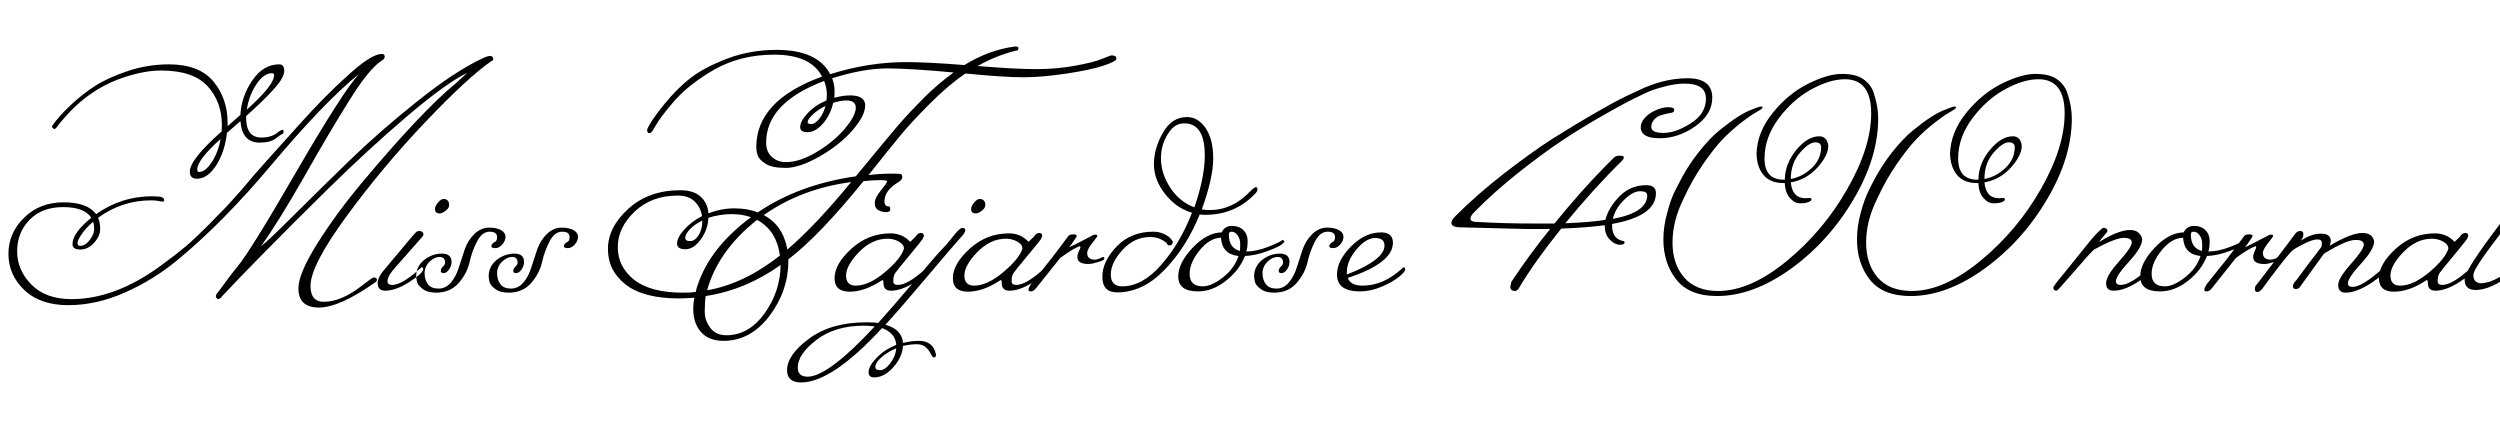 <svg xmlns="http://www.w3.org/2000/svg" xmlns:xlink="http://www.w3.org/1999/xlink" width="177.936" height="29.952"><path fill="black" d="M5.69 17.50Q6.07 17.50 6.38 17.09Q6.70 16.68 6.70 16.32Q6.70 15.96 6.62 15.79L6.62 15.79Q6.12 16.22 5.82 16.66Q5.52 17.09 5.52 17.29Q5.52 17.50 5.69 17.50L5.69 17.50ZM14.04 12.05L14.04 12.05Q14.04 12.24 14.16 12.24L14.16 12.24Q14.62 12.24 15.07 11.54Q15.53 10.85 15.70 9.89L15.70 9.89Q14.04 11.38 14.04 12.05ZM19.51 5.35L19.51 5.35Q19.51 5.21 19.37 5.21L19.37 5.21Q18.77 5.21 18.24 6.01Q17.71 6.82 17.57 7.80L17.57 7.80Q19.51 6.07 19.51 5.35ZM12.02 4.58L12.02 4.58Q14.18 4.58 15.19 5.80Q16.20 7.01 16.20 8.76L16.20 8.76L16.20 8.98L17.11 8.18Q17.18 6.86 17.96 5.72Q18.74 4.58 19.87 4.58L19.87 4.58Q20.23 4.58 20.23 5.05Q20.23 5.52 19.52 6.31Q18.82 7.10 17.52 8.26L17.52 8.26L17.52 8.38Q17.52 9.79 18.60 9.79L18.60 9.79Q19.37 9.79 19.82 9.38L19.82 9.38Q20.02 9.24 20.10 9.24Q20.18 9.24 20.18 9.37Q20.18 9.50 20.09 9.54Q19.99 9.58 19.86 9.68Q19.73 9.79 19.58 9.89L19.58 9.89Q19.20 10.15 18.48 10.15L18.48 10.15Q17.23 10.15 17.11 8.62L17.11 8.62L16.15 9.46Q16.01 10.78 15.40 11.75Q14.78 12.72 14.02 12.72L14.02 12.72Q13.51 12.72 13.51 12.22L13.51 12.22Q13.51 11.35 15.77 9.36L15.77 9.36Q15.79 9.19 15.79 8.88L15.79 8.88Q15.79 7.25 14.77 6.13Q13.75 5.02 11.47 5.02L11.47 5.02Q10.34 5.02 9 5.45L9 5.45Q6.41 6.24 4.51 8.47L4.51 8.47Q4.37 8.62 4.22 8.81L4.22 8.81Q3.96 9.19 3.86 9.19L3.86 9.19Q3.70 9.10 3.70 8.98L3.70 8.98Q4.18 8.28 5.02 7.49Q5.86 6.70 6.76 6.12Q7.66 5.54 9.08 5.06Q10.51 4.58 12.02 4.58ZM10.82 13.97L10.82 13.97L11.30 13.99Q11.69 14.02 11.69 14.28L11.69 14.28Q11.66 14.35 11.56 14.35Q11.45 14.35 11.26 14.30Q11.06 14.26 10.75 14.26L10.75 14.26Q8.69 14.26 6.98 15.50L6.98 15.50Q7.13 15.82 7.13 16.31Q7.13 16.80 6.70 17.28Q6.26 17.76 5.71 17.76Q5.16 17.76 5.16 17.38L5.16 17.38Q5.16 16.58 6.50 15.50L6.50 15.50Q6 14.74 4.49 14.74Q2.98 14.74 2.10 15.65Q1.22 16.56 1.22 17.89Q1.22 19.22 2.24 20.26Q3.26 21.29 5.09 21.29L5.09 21.29Q8.21 21.29 11.47 18.89L11.47 18.89Q12.55 18.10 13.24 17.52Q13.92 16.94 14.87 15.98Q15.82 15.02 16.18 14.64L16.18 14.64L17.21 13.49Q18.02 12.50 19.20 11.20Q20.38 9.89 21.34 8.82Q22.30 7.75 23.10 6.95Q23.90 6.14 24.72 5.40L24.72 5.40Q26.42 3.84 27.17 3.84L27.17 3.84Q27.38 3.84 27.38 4.02Q27.38 4.20 27.19 4.30L27.19 4.30Q26.28 4.87 24.88 7.12Q23.47 9.36 21.65 12.58Q19.82 15.79 18.58 17.52L18.58 17.52Q18.94 17.28 20.82 15.41Q22.70 13.54 24.84 11.46Q26.98 9.38 29.70 7.21Q32.42 5.04 34.39 4.13L34.39 4.13Q34.73 3.98 34.85 3.98L34.85 3.98Q35.11 3.98 35.11 4.20L35.11 4.20Q35.11 4.30 34.94 4.37L34.94 4.37Q33.29 5.52 30.25 8.71Q27.22 11.90 24.66 15.40Q22.10 18.89 22.10 20.35L22.10 20.35Q22.10 21.48 23.04 21.48L23.04 21.48Q24.31 21.48 25.80 20.30L25.80 20.30Q26.50 19.75 26.59 19.75L26.59 19.75Q26.83 19.75 26.83 19.92L26.83 19.92Q26.83 19.99 26.76 20.06L26.76 20.06Q24.17 21.89 22.70 21.89Q21.24 21.89 21.24 20.52L21.24 20.52Q21.24 19.49 22.55 17.39Q23.86 15.29 25.68 13.10L25.68 13.10Q30.02 7.90 32.50 5.88L32.50 5.88Q32.76 5.64 33.02 5.40L33.02 5.40L33.26 5.18Q31.73 5.93 28.98 8.27Q26.23 10.61 23.33 13.46L23.33 13.46Q18.41 18.31 15.82 21.07L15.82 21.07Q15.67 21.29 15.50 21.29L15.50 21.29Q15.36 21.19 15.36 21.08Q15.36 20.98 15.43 20.90Q15.50 20.83 15.74 20.50L15.74 20.50Q16.42 19.56 16.87 19.01L16.87 19.01Q17.76 17.98 21.08 12.24Q24.41 6.50 25.56 5.26L25.56 5.26Q23.16 7.18 19.34 11.71L19.34 11.71Q15.86 15.86 12.58 18.55L12.58 18.55Q10.92 19.92 8.89 20.82Q6.86 21.72 4.86 21.72Q2.86 21.72 1.73 20.64Q0.60 19.56 0.60 18.07Q0.60 16.58 1.72 15.49Q2.83 14.40 4.52 14.40Q6.22 14.40 6.84 15.24L6.84 15.24Q8.64 13.97 10.82 13.97ZM30.96 14.88Q30.96 14.66 31.18 14.41Q31.39 14.16 31.57 14.16Q31.75 14.16 31.86 14.27Q31.97 14.38 31.97 14.59Q31.97 14.81 31.72 15Q31.46 15.19 31.30 15.19L31.30 15.19Q30.96 15.19 30.96 14.88L30.96 14.88ZM27.58 20.02L27.58 20.02Q27.58 19.63 28.20 18.96L28.20 18.96L30 16.92Q30.14 16.78 30.14 16.68Q30.14 16.58 30.06 16.51Q29.98 16.44 29.84 16.44Q29.71 16.44 29.62 16.52Q29.52 16.61 29.24 16.94Q28.97 17.28 28.49 17.84Q28.01 18.41 27.85 18.60Q27.70 18.79 27.50 19.02Q27.31 19.25 27.19 19.39L27.19 19.39Q26.88 19.82 26.88 20.14L26.88 20.14Q26.88 20.69 27.41 20.69L27.41 20.69Q28.18 20.69 29.15 20.06Q30.12 19.44 30.12 19.15L30.12 19.15Q30.12 19.03 30.04 19.03Q29.95 19.03 29.88 19.13L29.88 19.13Q28.61 20.28 27.91 20.28L27.91 20.28Q27.58 20.28 27.58 20.02ZM29.66 19.97L29.62 19.68Q29.62 18.96 30.19 18.50Q30.77 18.05 31.45 18.05Q32.14 18.05 32.14 18.65L32.14 18.65Q32.14 18.91 31.96 19.18Q31.78 19.44 31.57 19.44Q31.37 19.44 31.37 19.28Q31.37 19.13 31.52 18.98Q31.68 18.84 31.68 18.70L31.68 18.70Q31.68 18.29 31.30 18.29Q30.91 18.29 30.56 18.64Q30.22 18.98 30.22 19.45Q30.22 19.92 30.46 20.23Q30.70 20.54 31.21 20.54Q31.73 20.54 32.10 20.10Q32.47 19.66 32.66 19.02Q32.86 18.38 33.08 17.74Q33.31 17.09 33.78 16.64Q34.25 16.20 34.80 16.20Q35.35 16.20 35.66 16.38Q35.98 16.56 35.98 16.85Q35.98 17.14 35.75 17.40Q35.52 17.66 35.26 17.66Q34.99 17.66 34.97 17.54L34.97 17.54Q34.97 17.35 35.23 17.21L35.23 17.21Q35.38 17.16 35.38 16.87L35.38 16.87Q35.38 16.49 34.85 16.49Q34.32 16.49 33.96 17.17Q33.60 17.86 33.42 18.66Q33.24 19.46 32.64 20.15Q32.04 20.83 31.03 20.83L31.03 20.83Q30.41 20.83 30.05 20.54Q29.69 20.26 29.66 19.97L29.66 19.97ZM34.82 19.97L34.78 19.68Q34.78 18.96 35.35 18.50Q35.93 18.05 36.61 18.05Q37.30 18.05 37.30 18.65L37.30 18.65Q37.30 18.91 37.12 19.18Q36.94 19.44 36.73 19.44Q36.53 19.44 36.53 19.28Q36.53 19.13 36.68 18.98Q36.84 18.84 36.84 18.70L36.84 18.70Q36.84 18.29 36.46 18.29Q36.07 18.29 35.72 18.64Q35.38 18.98 35.38 19.45Q35.38 19.92 35.62 20.23Q35.86 20.54 36.37 20.54Q36.89 20.54 37.26 20.10Q37.63 19.66 37.82 19.02Q38.02 18.38 38.24 17.74Q38.47 17.09 38.94 16.64Q39.41 16.20 39.96 16.20Q40.51 16.20 40.82 16.38Q41.14 16.56 41.14 16.85Q41.14 17.14 40.91 17.40Q40.68 17.66 40.42 17.66Q40.15 17.66 40.13 17.54L40.13 17.54Q40.13 17.35 40.39 17.21L40.39 17.21Q40.54 17.16 40.54 16.87L40.54 16.87Q40.54 16.49 40.01 16.49Q39.48 16.49 39.12 17.17Q38.76 17.86 38.58 18.66Q38.40 19.46 37.80 20.15Q37.20 20.83 36.19 20.83L36.19 20.83Q35.57 20.83 35.21 20.54Q34.85 20.26 34.82 19.97L34.82 19.97ZM57.48 8.69L57.48 8.69Q57.48 8.83 57.74 8.83Q58.01 8.83 58.31 8.46Q58.61 8.09 58.75 7.54L58.75 7.54Q58.22 7.80 57.85 8.15Q57.48 8.50 57.48 8.69ZM49.10 16.32Q48.77 16.68 48.77 16.92Q48.77 17.16 49.12 17.16Q49.46 17.16 49.73 16.73Q49.99 16.30 49.99 15.70L49.99 15.70Q49.44 15.96 49.10 16.32ZM60.58 12.96L60.58 12.96Q57.05 13.42 54.36 15.31L54.36 15.31Q55.73 16.03 56.04 17.76L56.04 17.76Q58.01 16.08 60.58 12.96ZM55.51 18.19L55.51 18.19Q55.27 16.39 53.88 15.65L53.88 15.65Q51.10 17.86 50.33 20.66L50.33 20.66Q52.94 20.21 55.51 18.19ZM51.70 23.86L51.70 23.86Q53.30 23.86 54.42 22.30Q55.54 20.74 55.56 18.86L55.56 18.86Q53.06 20.64 50.23 21.07L50.23 21.07Q50.16 21.53 50.16 22.18Q50.16 22.82 50.56 23.34Q50.95 23.86 51.70 23.86ZM58.82 7.15L58.82 7.15Q58.85 7.03 58.85 6.66Q58.85 6.29 58.66 5.76L58.66 5.76Q54.53 7.32 54.53 10.15L54.53 10.15Q54.53 10.82 54.95 11.18Q55.37 11.54 55.92 11.54L55.92 11.54Q56.93 11.54 58.14 10.81Q59.35 10.08 60.13 9.16Q60.91 8.23 60.91 7.66L60.91 7.66Q60.91 7.15 60.22 7.15L60.22 7.15Q59.86 7.15 59.30 7.32L59.30 7.32Q59.11 8.18 58.57 8.80Q58.03 9.41 57.49 9.41Q56.95 9.41 56.95 9.05L56.95 9.05Q56.95 8.64 57.48 8.06Q58.01 7.49 58.82 7.15ZM48.60 20.83L48.60 20.83Q49.20 20.83 49.51 20.78L49.51 20.78Q50.28 17.81 53.45 15.46L53.45 15.46Q52.85 15.24 52.06 15.24Q51.26 15.24 50.42 15.50L50.42 15.50Q50.38 16.37 49.87 17.05Q49.37 17.74 48.78 17.74Q48.19 17.74 48.19 17.33Q48.19 16.92 48.68 16.36Q49.18 15.79 49.97 15.38L49.97 15.38Q49.87 14.76 49.44 14.34Q49.01 13.92 48.24 13.92L48.24 13.92Q46.37 13.92 45.17 15.06Q43.97 16.20 43.97 17.59Q43.97 18.98 45.13 19.91Q46.30 20.83 48.60 20.83ZM63.26 14.69L63.26 14.69Q63.36 14.69 63.36 14.86L63.36 14.86L63.36 14.93Q63.36 15.10 63.06 15.10Q62.76 15.10 62.51 14.95Q62.26 14.81 62.26 14.45Q62.26 14.09 62.70 13.55Q63.14 13.01 63.14 12.91Q63.14 12.82 62.65 12.82Q62.16 12.82 61.46 12.89L61.46 12.89Q58.34 16.75 56.11 18.46L56.11 18.46L56.11 18.60Q56.11 20.69 54.77 22.48Q53.42 24.26 51.50 24.26L51.50 24.26Q50.45 24.26 49.90 23.64Q49.34 23.02 49.34 21.96L49.34 21.96Q49.34 21.58 49.42 21.19L49.42 21.19Q48.70 21.24 48.31 21.24L48.31 21.24Q45.82 21.24 44.54 20.26Q43.27 19.27 43.27 17.72Q43.27 16.18 44.72 14.86Q46.18 13.54 48.41 13.54L48.41 13.54Q49.37 13.54 49.87 14.00Q50.38 14.47 50.42 15.19L50.42 15.19Q51.31 14.83 52.27 14.83Q53.23 14.83 53.93 15.12L53.93 15.12Q56.86 13.13 60.91 12.55L60.91 12.55Q61.15 12.26 61.86 11.40Q62.57 10.54 62.87 10.18Q63.17 9.82 63.79 9.08Q64.42 8.35 64.82 7.93Q65.23 7.51 65.78 6.94L65.78 6.94Q66.70 6.02 67.87 5.16L67.87 5.16Q64.80 4.87 63.13 4.87Q61.46 4.87 59.23 5.57L59.23 5.57Q59.40 6.05 59.40 6.44Q59.40 6.84 59.38 6.96L59.38 6.96Q60.00 6.79 60.50 6.79L60.50 6.79Q61.58 6.79 61.58 7.51Q61.58 8.23 60.67 9.28Q59.76 10.32 58.33 11.14Q56.90 11.95 55.92 11.95Q54.94 11.95 54.48 11.65Q54.02 11.35 53.93 11.06Q53.83 10.78 53.83 10.46L53.83 10.46Q53.83 7.15 58.51 5.45L58.51 5.45Q57.70 3.89 55.10 3.89L55.10 3.89Q52.70 3.89 50.81 4.97L50.81 4.97Q49.06 5.98 48.00 7.18L48.00 7.18Q47.02 8.30 46.63 9L46.63 9L46.46 9.29Q46.34 9.48 46.20 9.48Q46.06 9.48 46.06 9.22L46.06 9.22Q46.30 8.62 47.26 7.44Q48.22 6.26 49.19 5.52Q50.16 4.78 51.79 4.16Q53.42 3.55 55.27 3.55L55.27 3.55Q58.18 3.55 59.09 5.28L59.09 5.28Q61.82 4.42 64.49 4.42L64.49 4.42Q66.00 4.42 68.64 4.63L68.64 4.63Q70.39 3.55 72.24 3.31L72.24 3.31Q72.48 3.31 72.48 3.38L72.48 3.38L72.48 3.46Q72.48 3.58 72.38 3.60Q72.29 3.62 72.24 3.62L72.24 3.62Q70.85 3.98 69.58 4.70L69.58 4.70Q72.29 4.92 73.74 4.92Q75.19 4.92 76.51 4.68Q77.83 4.44 78.44 4.19Q79.06 3.94 79.10 3.94L79.10 3.94Q79.46 3.94 79.46 4.18L79.46 4.18Q79.46 4.37 78.52 4.68Q77.57 4.99 75.88 5.24Q74.18 5.50 72.82 5.50Q71.45 5.50 68.71 5.23L68.71 5.23Q67.51 6.05 66.19 7.37Q64.87 8.69 64.07 9.66Q63.26 10.63 61.82 12.46L61.82 12.46Q62.66 12.36 63.36 12.36Q64.06 12.36 64.10 12.38L64.10 12.38Q64.22 12.41 64.22 12.60Q64.22 12.79 63.98 12.94L63.98 12.94Q62.95 13.54 62.95 14.33L62.95 14.33Q62.95 14.69 63.26 14.69ZM60.91 20.33L60.91 20.33Q61.85 20.33 63.00 19.36Q64.15 18.38 64.34 17.69L64.34 17.69Q64.34 17.40 63.98 17.20Q63.62 16.99 63.17 16.99L63.17 16.99Q62.06 16.99 61.14 17.94Q60.22 18.89 60.22 19.61Q60.22 20.33 60.91 20.33ZM63.38 16.61L63.38 16.61Q64.22 16.61 64.78 17.21L64.78 17.21Q64.80 17.21 65.16 16.85L65.16 16.85Q65.33 16.58 65.54 16.58Q65.76 16.58 65.76 16.80L65.76 16.80L65.66 17.02Q65.59 17.14 64.72 18.19Q63.84 19.25 63.71 19.44Q63.58 19.63 63.58 20.02L63.58 20.02Q63.58 20.28 63.91 20.28L63.91 20.28Q64.61 20.28 65.88 19.13L65.88 19.13Q65.95 19.03 66.04 19.03Q66.12 19.03 66.12 19.15L66.12 19.15Q66.12 19.44 65.15 20.06Q64.18 20.69 63.41 20.69L63.41 20.69Q62.88 20.69 62.88 20.14L62.88 20.14Q62.88 19.94 62.82 19.94Q62.76 19.94 62.74 19.97L62.74 19.97Q61.54 20.76 60.47 20.76Q59.40 20.76 59.40 19.80L59.40 19.80Q59.40 18.79 60.60 17.70Q61.80 16.61 63.38 16.61ZM69.12 14.88Q69.12 14.66 69.34 14.41Q69.55 14.16 69.73 14.16Q69.91 14.16 70.02 14.27Q70.13 14.38 70.13 14.59Q70.13 14.81 69.88 15Q69.62 15.19 69.46 15.19L69.46 15.19Q69.12 15.19 69.12 14.88L69.12 14.88ZM62.30 26.11L62.30 26.11Q62.30 26.35 62.64 26.35Q62.98 26.35 63.36 25.86Q63.74 25.37 63.79 24.79L63.79 24.79Q63.14 25.06 62.72 25.44Q62.30 25.82 62.30 26.11ZM61.49 23.18L61.49 23.18Q59.42 23.18 58.10 24.20Q56.78 25.22 56.78 26.16L56.78 26.16Q56.78 26.81 57.48 26.81L57.48 26.81Q58.94 26.81 62.26 23.23L62.26 23.23Q61.82 23.18 61.49 23.18ZM68.71 16.42L68.71 16.42L68.59 16.66Q67.82 17.52 65.94 19.75Q64.06 21.98 63.02 23.11L63.02 23.11Q64.20 23.45 64.27 24.41L64.27 24.41Q64.82 24.26 65.40 24.26L65.40 24.26Q66.43 24.26 66.62 25.25L66.62 25.25Q66.62 25.44 66.46 25.44L66.46 25.44Q66.38 25.44 66.29 25.26Q66.19 25.08 66.13 24.98Q66.07 24.89 65.95 24.77L65.95 24.77Q65.69 24.50 65.26 24.50Q64.82 24.50 64.27 24.62L64.27 24.62Q64.22 25.42 63.58 26.14Q62.93 26.86 62.23 26.86L62.23 26.86Q61.82 26.86 61.82 26.50L61.82 26.50Q61.82 26.06 62.38 25.48Q62.93 24.89 63.79 24.55L63.79 24.55Q63.74 23.71 62.78 23.35L62.78 23.35Q59.21 27.22 57.02 27.22L57.02 27.22Q56.02 27.22 56.02 26.35L56.02 26.35Q56.02 25.25 57.59 24.10Q59.16 22.94 61.66 22.94L61.66 22.94Q62.26 22.94 62.50 22.99L62.50 22.99Q63.50 21.89 65.09 20.00Q66.67 18.12 67.02 17.77Q67.37 17.42 67.68 17.02L67.68 17.02Q68.28 16.22 68.50 16.22Q68.71 16.22 68.71 16.42ZM69.34 20.33L69.34 20.33Q70.27 20.33 71.42 19.36Q72.58 18.38 72.77 17.69L72.77 17.69Q72.77 17.40 72.41 17.20Q72.05 16.99 71.59 16.99L71.59 16.99Q70.49 16.99 69.56 17.94Q68.64 18.89 68.64 19.61Q68.64 20.33 69.34 20.33ZM71.81 16.61L71.81 16.61Q72.65 16.61 73.20 17.21L73.20 17.21Q73.22 17.21 73.58 16.85L73.58 16.85Q73.75 16.58 73.97 16.58Q74.18 16.58 74.18 16.80L74.18 16.80L74.09 17.02Q74.02 17.14 73.14 18.19Q72.26 19.25 72.13 19.44Q72 19.63 72 20.02L72 20.02Q72 20.28 72.34 20.28L72.34 20.28Q73.03 20.28 74.30 19.13L74.30 19.13Q74.38 19.03 74.46 19.03Q74.54 19.03 74.54 19.15L74.54 19.15Q74.54 19.44 73.57 20.06Q72.60 20.69 71.83 20.69L71.83 20.69Q71.30 20.69 71.30 20.14L71.30 20.14Q71.30 19.94 71.24 19.94Q71.18 19.94 71.16 19.97L71.16 19.97Q69.96 20.76 68.89 20.76Q67.82 20.76 67.82 19.80L67.82 19.80Q67.82 18.79 69.02 17.70Q70.22 16.61 71.81 16.61ZM77.93 18.48L77.93 18.48Q78.14 18.48 78.48 18.29L78.48 18.29Q78.60 18.29 78.60 18.37Q78.60 18.46 78.54 18.50Q78.48 18.55 78.10 18.67Q77.71 18.79 77.47 18.79L77.47 18.79Q76.68 18.79 76.68 18.29L76.68 18.29Q76.68 18.10 76.79 17.88Q76.90 17.66 76.90 17.59Q76.90 17.52 76.85 17.52L76.85 17.52Q76.37 17.69 75.46 18.36L75.46 18.36L73.75 20.50Q73.56 20.74 73.38 20.74Q73.20 20.74 73.20 20.62Q73.20 20.50 73.37 20.23L73.37 20.23L74.88 18.34Q75.05 18.12 75.50 17.52Q75.96 16.92 76.04 16.80Q76.13 16.68 76.38 16.68Q76.63 16.68 76.63 16.78Q76.63 16.87 76.58 16.92L76.58 16.92L76.25 17.40Q76.18 17.50 76.08 17.59L76.08 17.59Q76.30 17.54 77.81 16.73L77.81 16.73Q77.86 16.70 77.98 16.70Q78.10 16.70 78.10 16.76Q78.10 16.82 78.06 16.88Q78.02 16.94 77.81 17.21L77.81 17.21Q77.38 17.74 77.38 18L77.38 18Q77.38 18.48 77.93 18.48ZM82.63 11.26Q82.63 12.34 83.28 13.34Q83.93 14.35 85.01 14.76L85.01 14.76Q85.75 12.60 85.75 11.06L85.75 11.06Q85.75 8.78 84.29 8.78L84.29 8.78Q83.66 8.78 83.26 9.34L83.26 9.34Q82.63 10.18 82.63 11.26ZM82.08 16.49L82.08 16.49Q82.51 16.49 82.86 16.66Q83.21 16.82 83.35 17.02L83.35 17.02L83.47 17.18Q83.47 17.47 83.23 17.47L83.23 17.47Q83.09 17.47 83.02 17.28L83.02 17.28Q82.51 16.87 81.86 16.87L81.86 16.87Q80.74 16.87 79.90 17.78Q79.06 18.70 79.06 19.54Q79.06 20.38 79.87 20.38L79.87 20.38Q81.31 20.38 82.64 18.86Q83.98 17.35 84.84 15.14L84.84 15.14Q83.71 14.81 82.92 13.80Q82.13 12.79 82.13 11.69Q82.13 10.58 82.76 9.46Q83.40 8.33 84.48 8.33L84.48 8.33Q85.27 8.33 85.81 9.12Q86.35 9.91 86.35 11.28Q86.35 12.65 85.54 14.90L85.54 14.90Q85.73 14.95 86.11 14.95L86.11 14.95Q87.72 14.95 88.97 13.63L88.97 13.63Q89.28 13.32 89.39 13.32Q89.50 13.32 89.50 13.48Q89.50 13.63 89.30 13.82L89.30 13.82Q87.89 15.29 85.78 15.29L85.78 15.29Q85.51 15.29 85.39 15.26L85.39 15.26Q84.43 17.62 82.88 19.21Q81.34 20.81 79.51 20.81L79.51 20.81Q78.46 20.81 78.46 19.70Q78.46 18.60 79.48 17.54Q80.50 16.49 82.08 16.49ZM87.46 16.68L87.46 16.68Q87.46 17.66 88.25 17.86L88.25 17.86Q88.27 17.74 88.27 17.36Q88.27 16.99 88.08 16.74Q87.89 16.49 87.67 16.49Q87.46 16.49 87.46 16.68ZM88.15 18.22L88.15 18.22Q86.98 18.10 86.90 16.92L86.90 16.92Q86.09 16.94 85.38 17.82Q84.67 18.70 84.67 19.49L84.67 19.49Q84.67 20.38 85.61 20.38L85.61 20.38Q86.23 20.38 87.05 19.74Q87.86 19.10 88.15 18.22ZM83.86 19.68L83.86 19.68Q83.86 18.72 84.88 17.64Q85.90 16.56 86.95 16.54L86.95 16.54Q87.17 16.08 87.68 16.08Q88.20 16.08 88.50 16.38Q88.80 16.68 88.80 17.15Q88.80 17.62 88.70 17.90L88.70 17.90Q89.40 17.90 90.26 17.57Q91.13 17.23 91.30 17.06L91.30 17.06L91.42 17.18Q91.42 17.23 91.22 17.40Q91.03 17.57 90.19 17.88Q89.35 18.19 88.61 18.22L88.61 18.22Q88.22 19.22 87.26 19.98Q86.30 20.74 85.27 20.74L85.27 20.74Q83.86 20.74 83.86 19.68ZM89.30 19.97L89.26 19.68Q89.26 18.96 89.83 18.50Q90.41 18.05 91.09 18.05Q91.78 18.05 91.78 18.65L91.78 18.65Q91.78 18.91 91.60 19.18Q91.42 19.44 91.21 19.44Q91.01 19.44 91.01 19.28Q91.01 19.13 91.16 18.98Q91.32 18.84 91.32 18.70L91.32 18.70Q91.32 18.29 90.94 18.29Q90.55 18.29 90.20 18.64Q89.86 18.98 89.86 19.45Q89.86 19.92 90.10 20.23Q90.34 20.54 90.85 20.54Q91.37 20.54 91.74 20.10Q92.11 19.66 92.30 19.02Q92.50 18.38 92.72 17.74Q92.95 17.09 93.42 16.64Q93.89 16.20 94.44 16.20Q94.99 16.20 95.30 16.38Q95.62 16.56 95.62 16.85Q95.62 17.14 95.39 17.40Q95.16 17.66 94.90 17.66Q94.63 17.66 94.61 17.54L94.61 17.54Q94.61 17.35 94.87 17.21L94.87 17.21Q95.02 17.16 95.02 16.87L95.02 16.87Q95.02 16.49 94.49 16.49Q93.96 16.49 93.60 17.17Q93.24 17.86 93.06 18.66Q92.88 19.46 92.28 20.15Q91.68 20.83 90.67 20.83L90.67 20.83Q90.05 20.83 89.69 20.54Q89.33 20.26 89.30 19.97L89.30 19.97ZM95.86 19.37L95.86 19.37L95.86 19.54Q98.54 18.50 98.54 17.47L98.54 17.47Q98.54 16.94 97.88 16.94Q97.22 16.94 96.54 17.76Q95.86 18.58 95.86 19.37ZM99.14 17.28L99.14 17.28Q99.14 18.72 95.93 19.78L95.93 19.78Q96.12 20.33 96.98 20.33L96.98 20.33Q98.45 20.33 99.77 19.13L99.77 19.13Q99.84 19.03 99.92 19.03Q100.01 19.03 100.01 19.19Q100.01 19.34 99.58 19.70Q99.14 20.06 98.35 20.40Q97.56 20.74 96.79 20.74L96.79 20.74Q95.16 20.74 95.16 19.54L95.16 19.54Q95.16 18.55 96.16 17.54Q97.15 16.54 98.30 16.54L98.30 16.54Q99.14 16.54 99.14 17.28ZM117.24 13.90L117.24 13.90Q117.24 13.61 116.74 13.61Q116.23 13.61 115.61 14.21Q114.98 14.81 114.79 15.58L114.79 15.58Q117.24 15.12 117.24 13.90ZM108.17 20.40L108.17 20.40Q108.02 20.71 107.83 20.71L107.83 20.71Q107.54 20.71 107.50 20.47L107.50 20.47L107.50 20.38L107.57 20.06Q108.89 18.07 110.33 16.30L110.33 16.30L108.70 16.30L103.97 16.18Q103.30 16.18 103.30 15.86L103.30 15.86Q103.30 15.67 103.61 15.36L103.61 15.36Q105.12 13.85 107.02 12.37Q108.91 10.90 110.52 9.86L110.52 9.86Q113.93 7.73 115.75 6.84L115.75 6.84L116.57 6.46Q118.37 5.57 120.12 5.57Q121.87 5.57 121.87 6.96L121.87 6.96Q121.87 8.14 120.66 8.99Q119.45 9.84 118.12 9.84Q116.78 9.84 116.78 9.05L116.78 9.05Q116.78 8.71 117.07 8.39Q117.36 8.06 117.84 7.85Q118.32 7.63 118.74 7.63Q119.16 7.63 119.16 7.81Q119.16 7.99 118.99 8.02L118.99 8.02Q118.22 8.16 117.98 8.30L117.98 8.30Q117.53 8.62 117.53 9.04Q117.53 9.46 118.40 9.46Q119.28 9.46 120.35 8.77Q121.42 8.09 121.42 7.02Q121.42 5.95 119.90 5.95L119.90 5.95Q119.23 5.95 118.43 6.17Q117.62 6.38 117.17 6.60L117.17 6.60L116.71 6.82Q115.97 7.15 114.28 8.11Q112.58 9.07 111.23 9.97Q109.87 10.87 108.11 12.26Q106.34 13.66 104.93 15.10L104.93 15.10Q104.66 15.36 104.66 15.56Q104.66 15.77 105.00 15.79L105.00 15.79Q106.99 15.91 109.32 15.91L109.32 15.91L110.64 15.91Q112.56 13.54 114.31 11.78L114.31 11.78L114.86 11.23Q115.03 11.06 115.31 11.08Q115.58 11.09 115.58 11.20Q115.58 11.30 115.42 11.47L115.42 11.47Q113.50 13.34 111.41 15.89L111.41 15.89Q113.18 15.82 114.26 15.65L114.26 15.65Q114.50 14.74 115.28 13.96Q116.06 13.18 117.17 13.18L117.17 13.18Q117.86 13.18 117.86 13.75L117.86 13.75Q117.86 15.38 114.74 15.94L114.74 15.94L114.74 16.06Q114.74 17.02 115.56 17.16L115.56 17.16Q115.63 17.18 115.63 17.26L115.63 17.26Q115.63 17.42 115.28 17.42Q114.94 17.42 114.58 17.06Q114.22 16.70 114.22 16.08L114.22 16.08L114.22 16.03Q112.97 16.20 111.12 16.27L111.12 16.27Q109.30 18.53 108.17 20.40ZM129.62 10.49L129.62 10.49Q129.62 10.13 129.19 10.13Q128.76 10.13 128.11 10.87Q127.46 11.62 127.46 12.74L127.46 12.74Q128.30 12.58 128.95 11.96Q129.60 11.35 129.62 10.49ZM128.52 14.11L128.52 14.11L128.81 14.09Q128.93 14.09 128.93 14.20Q128.93 14.30 128.70 14.39Q128.47 14.47 128.10 14.47Q127.73 14.47 127.39 14.09Q127.06 13.70 127.03 13.03L127.03 13.03L126.94 13.03Q126.00 13.03 125.52 12.46Q125.04 11.88 125.02 10.94L125.02 10.94Q125.06 9.41 126.17 8.04Q127.27 6.67 128.69 5.96Q130.10 5.26 131.09 5.26Q132.07 5.26 132.60 5.62Q133.13 5.98 133.34 6.55L133.34 6.55Q133.68 7.56 133.68 8.42L133.68 8.42Q133.68 11.21 131.93 14.18Q130.18 17.16 127.48 19.12Q124.78 21.07 122.21 21.07L122.21 21.07Q120.24 21.07 119.32 19.91Q118.39 18.74 118.39 17.04L118.39 17.04Q118.39 16.13 118.66 15.16Q118.92 14.18 119.18 13.66L119.18 13.66L119.45 13.13Q120.07 11.88 120.88 10.86Q121.68 9.84 122.40 9.26L122.40 9.26Q123.82 8.11 124.68 7.80L124.68 7.80L125.04 7.66Q125.26 7.58 125.35 7.58Q125.45 7.58 125.45 7.63L125.45 7.63Q125.45 7.73 125.20 7.87Q124.94 8.02 124.73 8.15Q124.51 8.28 123.86 8.78Q123.22 9.29 122.60 9.92Q121.99 10.56 121.21 11.69Q120.43 12.82 119.83 14.14L119.83 14.14Q119.04 15.72 119.04 17.26Q119.04 18.79 119.87 19.75Q120.70 20.71 122.30 20.71L122.30 20.71Q124.58 20.71 127.19 18.56Q129.79 16.42 131.48 13.45Q133.18 10.49 133.18 8.06Q133.18 5.64 131.30 5.64L131.30 5.64Q130.25 5.64 128.94 6.35Q127.63 7.06 126.61 8.41Q125.59 9.77 125.59 11.28Q125.59 12.79 126.96 12.79L126.96 12.79L127.03 12.79Q127.06 11.62 127.86 10.66Q128.66 9.70 129.48 9.70L129.48 9.70Q130.03 9.70 130.13 10.37L130.13 10.37Q130.13 11.06 129.35 11.93Q128.57 12.79 127.46 12.98L127.46 12.98Q127.56 14.11 128.52 14.11ZM143.40 10.49L143.40 10.49Q143.40 10.13 142.97 10.13Q142.54 10.13 141.89 10.87Q141.24 11.62 141.24 12.74L141.24 12.74Q142.08 12.58 142.73 11.96Q143.38 11.35 143.40 10.49ZM142.30 14.11L142.30 14.11L142.58 14.09Q142.70 14.09 142.70 14.20Q142.70 14.30 142.48 14.39Q142.25 14.47 141.88 14.47Q141.50 14.47 141.17 14.09Q140.83 13.70 140.81 13.03L140.81 13.03L140.71 13.03Q139.78 13.03 139.30 12.46Q138.82 11.88 138.79 10.94L138.79 10.94Q138.84 9.41 139.94 8.04Q141.05 6.67 142.46 5.96Q143.88 5.26 144.86 5.26Q145.85 5.26 146.38 5.62Q146.90 5.98 147.12 6.55L147.12 6.55Q147.46 7.56 147.46 8.42L147.46 8.42Q147.46 11.21 145.70 14.18Q143.95 17.16 141.25 19.12Q138.55 21.07 135.98 21.07L135.98 21.07Q134.02 21.07 133.09 19.91Q132.17 18.74 132.17 17.04L132.17 17.04Q132.17 16.13 132.43 15.16Q132.70 14.18 132.96 13.66L132.96 13.66L133.22 13.13Q133.85 11.88 134.65 10.86Q135.46 9.84 136.18 9.26L136.18 9.26Q137.59 8.11 138.46 7.80L138.46 7.80L138.82 7.66Q139.03 7.58 139.13 7.58Q139.22 7.58 139.22 7.63L139.22 7.63Q139.22 7.73 138.97 7.87Q138.72 8.02 138.50 8.15Q138.29 8.28 137.64 8.78Q136.99 9.29 136.38 9.92Q135.77 10.56 134.99 11.69Q134.21 12.82 133.61 14.14L133.61 14.14Q132.82 15.72 132.82 17.26Q132.82 18.79 133.64 19.75Q134.47 20.71 136.08 20.71L136.08 20.71Q138.36 20.71 140.96 18.56Q143.57 16.42 145.26 13.45Q146.95 10.49 146.95 8.06Q146.95 5.64 145.08 5.64L145.08 5.64Q144.02 5.64 142.72 6.35Q141.41 7.06 140.39 8.41Q139.37 9.77 139.37 11.28Q139.37 12.79 140.74 12.79L140.74 12.79L140.81 12.79Q140.83 11.62 141.64 10.66Q142.44 9.70 143.26 9.70L143.26 9.70Q143.81 9.70 143.90 10.37L143.90 10.37Q143.90 11.06 143.12 11.93Q142.34 12.79 141.24 12.98L141.24 12.98Q141.34 14.11 142.30 14.11ZM152.47 17.04L152.47 17.04Q152.47 17.59 151.54 18.61Q150.60 19.63 150.60 20.02L150.60 20.02Q150.60 20.28 150.94 20.28L150.94 20.28Q151.63 20.28 152.90 19.13L152.90 19.13Q152.98 19.03 153.06 19.03Q153.14 19.03 153.14 19.15L153.14 19.15Q153.14 19.44 152.17 20.06Q151.20 20.69 150.43 20.69L150.43 20.69Q149.90 20.69 149.90 20.16Q149.90 19.63 150.82 18.61Q151.73 17.59 151.73 17.26Q151.73 16.92 151.14 16.93Q150.55 16.94 149.04 17.76L149.04 17.76Q148.70 18.07 147.59 19.37Q146.47 20.66 146.40 20.69L146.40 20.69Q146.14 20.69 146.14 20.45L146.14 20.45Q146.16 20.38 146.48 19.97Q146.81 19.56 146.90 19.46L146.90 19.46L148.85 17.04Q149.57 16.22 149.71 16.22L149.71 16.22Q150 16.22 150 16.46L150 16.46Q149.93 16.58 149.71 16.82Q149.50 17.06 149.40 17.23L149.40 17.23Q150.77 16.37 151.61 16.37L151.61 16.37Q151.97 16.37 152.18 16.54Q152.40 16.70 152.47 17.04ZM155.93 16.68L155.93 16.68Q155.93 17.66 156.72 17.86L156.72 17.86Q156.74 17.74 156.74 17.36Q156.74 16.99 156.55 16.74Q156.36 16.49 156.14 16.49Q155.93 16.49 155.93 16.68ZM156.62 18.22L156.62 18.22Q155.45 18.10 155.38 16.92L155.38 16.92Q154.56 16.94 153.85 17.82Q153.14 18.70 153.14 19.49L153.14 19.49Q153.14 20.38 154.08 20.38L154.08 20.38Q154.70 20.38 155.52 19.74Q156.34 19.10 156.62 18.22ZM152.33 19.68L152.33 19.68Q152.33 18.72 153.35 17.64Q154.37 16.56 155.42 16.54L155.42 16.54Q155.64 16.08 156.16 16.08Q156.67 16.08 156.97 16.38Q157.27 16.68 157.27 17.15Q157.27 17.62 157.18 17.90L157.18 17.90Q157.87 17.90 158.74 17.57Q159.60 17.23 159.77 17.06L159.77 17.06L159.89 17.18Q159.89 17.23 159.70 17.40Q159.50 17.57 158.66 17.88Q157.82 18.19 157.08 18.22L157.08 18.22Q156.70 19.22 155.74 19.98Q154.78 20.74 153.74 20.74L153.74 20.74Q152.33 20.74 152.33 19.68ZM161.62 18.48L161.62 18.48Q161.83 18.48 162.17 18.29L162.17 18.29Q162.29 18.29 162.29 18.37Q162.29 18.46 162.23 18.50Q162.17 18.55 161.78 18.67Q161.40 18.79 161.16 18.79L161.16 18.79Q160.37 18.79 160.37 18.29L160.37 18.29Q160.37 18.10 160.48 17.88Q160.58 17.66 160.58 17.59Q160.58 17.52 160.54 17.52L160.54 17.52Q160.06 17.69 159.14 18.36L159.14 18.36L157.44 20.50Q157.25 20.74 157.07 20.74Q156.89 20.74 156.89 20.62Q156.89 20.50 157.06 20.23L157.06 20.23L158.57 18.34Q158.74 18.12 159.19 17.52Q159.65 16.92 159.73 16.80Q159.82 16.68 160.07 16.68Q160.32 16.68 160.32 16.78Q160.32 16.87 160.27 16.92L160.27 16.92L159.94 17.40Q159.86 17.50 159.77 17.59L159.77 17.59Q159.98 17.54 161.50 16.73L161.50 16.73Q161.54 16.70 161.66 16.70Q161.78 16.70 161.78 16.76Q161.78 16.82 161.75 16.88Q161.71 16.94 161.50 17.21L161.50 17.21Q161.06 17.74 161.06 18L161.06 18Q161.06 18.48 161.62 18.48ZM167.11 20.16L167.11 20.16Q167.11 20.42 167.45 20.42L167.45 20.42Q168.12 20.42 169.56 19.13L169.56 19.13Q169.63 19.03 169.72 19.03Q169.80 19.03 169.80 19.15L169.80 19.15Q169.80 19.46 168.76 20.15Q167.71 20.83 166.94 20.83L166.94 20.83Q166.42 20.83 166.42 20.28L166.42 20.28Q166.42 19.80 167.33 18.78Q168.24 17.76 168.24 17.41Q168.24 17.06 167.62 17.08Q166.99 17.09 165.41 18.05L165.41 18.05Q163.75 20.35 163.67 20.46Q163.58 20.57 163.39 20.57Q163.20 20.57 163.20 20.38Q163.20 20.18 163.42 19.97L163.42 19.97Q163.73 19.54 164.02 19.16Q164.30 18.79 164.47 18.56Q164.64 18.34 164.80 18.14Q164.95 17.95 165.02 17.84Q165.10 17.74 165.16 17.66Q165.22 17.59 165.23 17.53Q165.24 17.47 165.25 17.42Q165.26 17.38 165.26 17.30L165.26 17.30Q165.26 17.04 164.94 17.04Q164.62 17.04 164.03 17.33Q163.44 17.62 163.20 17.80Q162.96 17.98 162.11 19.09Q161.26 20.21 160.99 20.59L160.99 20.59Q160.82 20.78 160.66 20.78Q160.49 20.78 160.49 20.59Q160.49 20.40 160.56 20.32Q160.63 20.23 160.84 19.97Q161.04 19.70 161.34 19.31Q161.64 18.91 161.81 18.70Q161.98 18.48 163.37 16.63L163.37 16.63Q163.51 16.44 163.73 16.44Q163.94 16.44 163.94 16.68Q163.94 16.92 163.78 17.09L163.78 17.09L163.80 17.11Q164.52 16.63 165.20 16.63Q165.89 16.63 165.89 17.14L165.89 17.14Q165.89 17.35 165.79 17.50L165.79 17.50Q167.35 16.58 168.14 16.58L168.14 16.58Q168.50 16.58 168.71 16.73Q168.91 16.87 168.98 17.18L168.98 17.18Q168.98 17.74 168.05 18.76Q167.11 19.78 167.11 20.16ZM170.83 20.33L170.83 20.33Q171.77 20.33 172.92 19.36Q174.07 18.38 174.26 17.69L174.26 17.69Q174.26 17.40 173.90 17.20Q173.54 16.99 173.09 16.99L173.09 16.99Q171.98 16.99 171.06 17.94Q170.14 18.89 170.14 19.61Q170.14 20.33 170.83 20.33ZM173.30 16.61L173.30 16.61Q174.14 16.61 174.70 17.21L174.70 17.21Q174.72 17.21 175.08 16.85L175.08 16.85Q175.25 16.58 175.46 16.58Q175.68 16.58 175.68 16.80L175.68 16.80L175.58 17.02Q175.51 17.14 174.64 18.19Q173.76 19.25 173.63 19.44Q173.50 19.63 173.50 20.02L173.50 20.02Q173.50 20.28 173.83 20.28L173.83 20.28Q174.53 20.28 175.80 19.13L175.80 19.13Q175.87 19.03 175.96 19.03Q176.04 19.03 176.04 19.15L176.04 19.15Q176.04 19.44 175.07 20.06Q174.10 20.69 173.33 20.69L173.33 20.69Q172.80 20.69 172.80 20.14L172.80 20.14Q172.80 19.94 172.74 19.94Q172.68 19.94 172.66 19.97L172.66 19.97Q171.46 20.76 170.39 20.76Q169.32 20.76 169.32 19.80L169.32 19.80Q169.32 18.79 170.52 17.70Q171.72 16.61 173.30 16.61ZM179.10 14.46Q180.43 12.82 181.82 11.15Q183.22 9.48 183.30 9.38Q183.38 9.29 183.64 9.29Q183.89 9.29 183.89 9.43L183.89 9.43L183.89 9.50Q183.89 9.65 183.77 9.72L183.77 9.72Q182.71 10.73 179.38 14.86Q176.04 18.98 176.04 19.57Q176.04 20.16 176.62 20.16L176.62 20.16Q176.81 20.16 177.24 20.04L177.24 20.04Q178.01 19.73 178.37 19.38Q178.73 19.03 178.81 19.03Q178.90 19.03 178.90 19.18Q178.90 19.32 178.46 19.69Q178.03 20.06 177.38 20.35Q176.74 20.64 176.21 20.64L176.21 20.64Q175.42 20.64 175.42 19.90L175.42 19.90Q175.42 19.44 176.59 17.77Q177.77 16.10 179.10 14.46Z"/></svg>